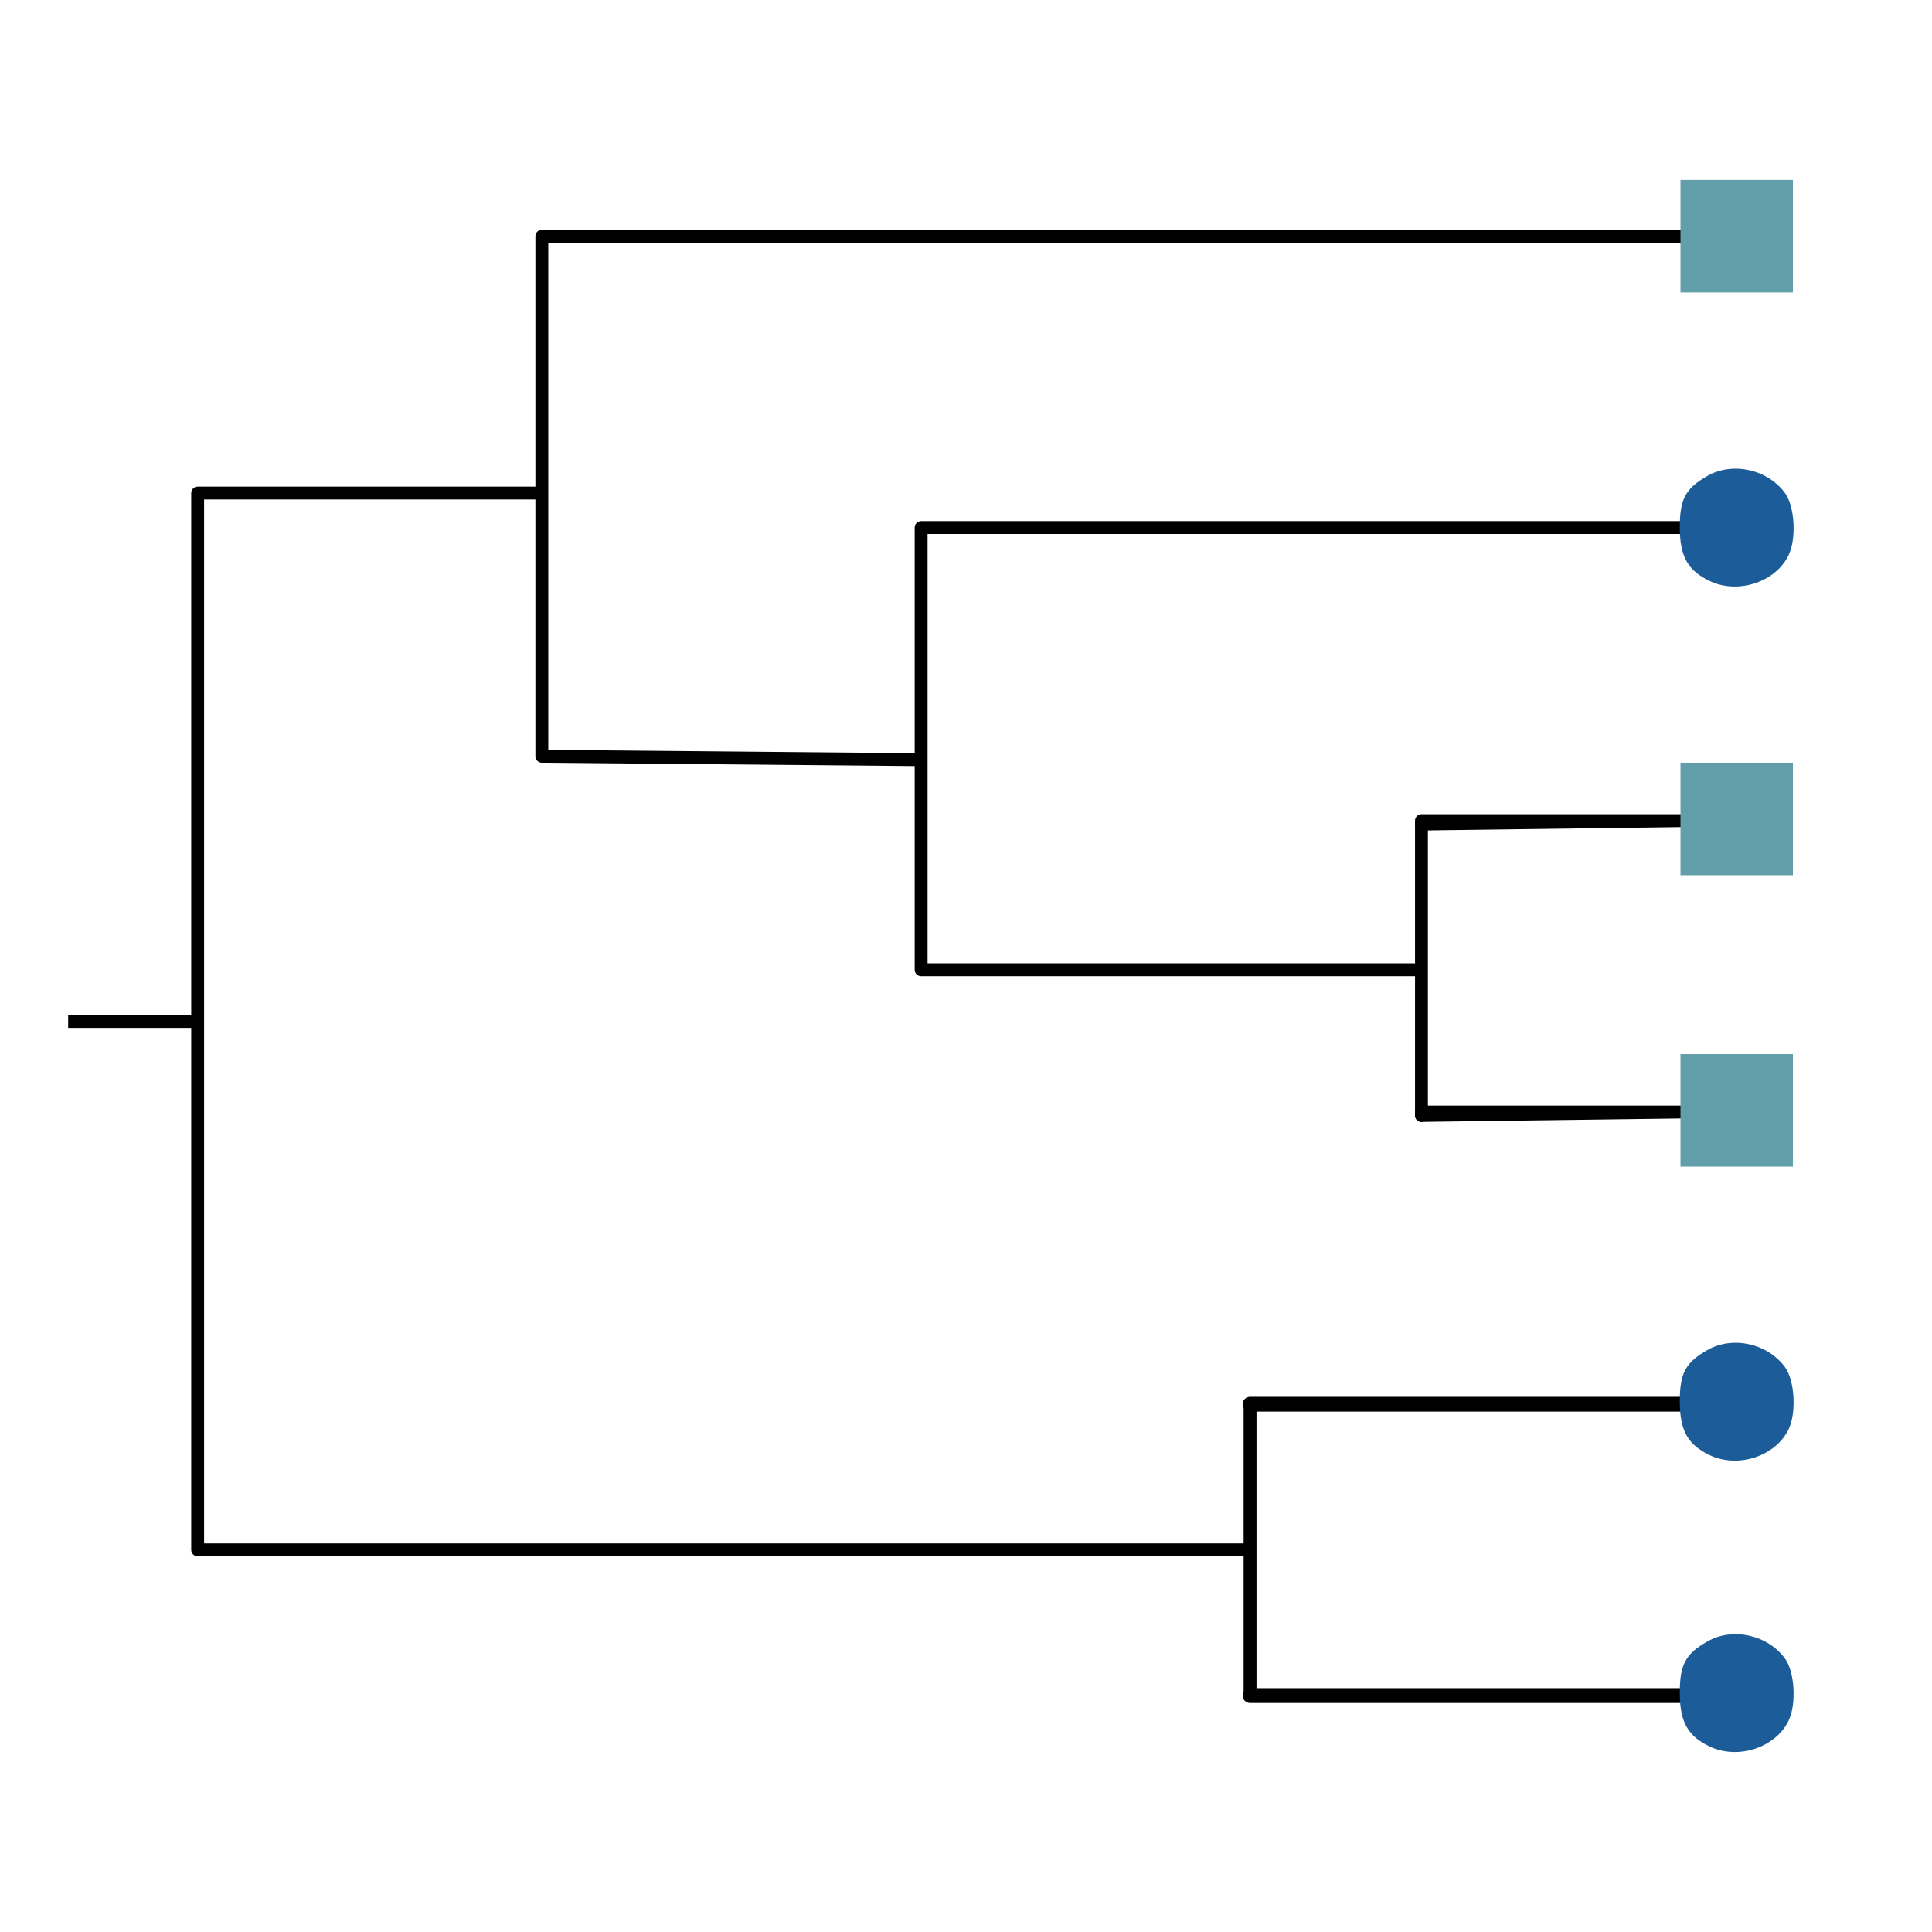 <?xml version="1.0" encoding="UTF-8" standalone="no"?>
<!-- Created with Inkscape (http://www.inkscape.org/) -->

<svg
   width="300mm"
   height="300mm"
   viewBox="0 0 300 300"
   version="1.1"
   id="svg8"
   inkscape:version="1.2 (dc2aedaf03, 2022-05-15)"
   sodipodi:docname="tree-blank-notime.svg"
   xml:space="preserve"
   xmlns:inkscape="http://www.inkscape.org/namespaces/inkscape"
   xmlns:sodipodi="http://sodipodi.sourceforge.net/DTD/sodipodi-0.dtd"
   xmlns="http://www.w3.org/2000/svg"
   xmlns:svg="http://www.w3.org/2000/svg"
   xmlns:rdf="http://www.w3.org/1999/02/22-rdf-syntax-ns#"
   xmlns:cc="http://creativecommons.org/ns#"
   xmlns:dc="http://purl.org/dc/elements/1.1/"><defs
     id="defs2"><marker
       inkscape:stockid="Arrow1Mstart"
       orient="auto"
       refY="0"
       refX="0"
       id="Arrow1Mstart"
       style="overflow:visible"
       inkscape:isstock="true"><path
         id="path1218"
         d="M 0,0 5,-5 -12.5,0 5,5 Z"
         style="fill:#000000;fill-opacity:1;fill-rule:evenodd;stroke:#000000;stroke-width:1pt;stroke-opacity:1"
         transform="matrix(0.4,0,0,0.4,4,0)" /></marker><marker
       inkscape:stockid="Arrow1Lstart"
       orient="auto"
       refY="0.0"
       refX="0.0"
       id="marker1765"
       style="overflow:visible"
       inkscape:isstock="true"><path
         id="path1763"
         d="M 0.0,0.0 L 5.0,-5.0 L -12.5,0.0 L 5.0,5.0 L 0.0,0.0 z "
         style="fill-rule:evenodd;stroke:#000000;stroke-width:1pt;stroke-opacity:1;fill:#000000;fill-opacity:1"
         transform="scale(0.8) translate(12.5,0)" /></marker><marker
       inkscape:stockid="StopS"
       orient="auto"
       refY="0.0"
       refX="0.0"
       id="StopS"
       style="overflow:visible"
       inkscape:isstock="true"><path
         id="path1042"
         d="M 0.0,5.65 L 0.0,-5.65"
         style="fill:none;fill-opacity:0.75;fill-rule:evenodd;stroke:#000000;stroke-width:1pt;stroke-opacity:1"
         transform="scale(0.2)" /></marker><marker
       inkscape:stockid="StopM"
       orient="auto"
       refY="0.0"
       refX="0.0"
       id="StopM"
       style="overflow:visible"
       inkscape:isstock="true"><path
         id="path1039"
         d="M 0.0,5.65 L 0.0,-5.65"
         style="fill:none;fill-opacity:0.75;fill-rule:evenodd;stroke:#000000;stroke-width:1pt;stroke-opacity:1"
         transform="scale(0.4)" /></marker><marker
       inkscape:stockid="Tail"
       orient="auto"
       refY="0.0"
       refX="0.0"
       id="Tail"
       style="overflow:visible"
       inkscape:isstock="true"><g
         id="g915"
         transform="scale(-1.2)"
         style="stroke:#000000;stroke-opacity:1;fill:#000000;fill-opacity:1"><path
           id="path903"
           d="M -3.805,-3.959 L 0.544,0"
           style="fill:#000000;fill-rule:evenodd;stroke:#000000;stroke-width:0.8;stroke-linecap:round;stroke-opacity:1;fill-opacity:1" /><path
           id="path905"
           d="M -1.287,-3.959 L 3.062,0"
           style="fill:#000000;fill-rule:evenodd;stroke:#000000;stroke-width:0.8;stroke-linecap:round;stroke-opacity:1;fill-opacity:1" /><path
           id="path907"
           d="M 1.305,-3.959 L 5.654,0"
           style="fill:#000000;fill-rule:evenodd;stroke:#000000;stroke-width:0.8;stroke-linecap:round;stroke-opacity:1;fill-opacity:1" /><path
           id="path909"
           d="M -3.805,4.178 L 0.544,0.22"
           style="fill:#000000;fill-rule:evenodd;stroke:#000000;stroke-width:0.8;stroke-linecap:round;stroke-opacity:1;fill-opacity:1" /><path
           id="path911"
           d="M -1.287,4.178 L 3.062,0.22"
           style="fill:#000000;fill-rule:evenodd;stroke:#000000;stroke-width:0.8;stroke-linecap:round;stroke-opacity:1;fill-opacity:1" /><path
           id="path913"
           d="M 1.305,4.178 L 5.654,0.22"
           style="fill:#000000;fill-rule:evenodd;stroke:#000000;stroke-width:0.8;stroke-linecap:round;stroke-opacity:1;fill-opacity:1" /></g></marker><marker
       inkscape:stockid="Arrow1Lstart"
       orient="auto"
       refY="0.0"
       refX="0.0"
       id="Arrow1Lstart"
       style="overflow:visible"
       inkscape:isstock="true"><path
         id="path867"
         d="M 0.0,0.0 L 5.0,-5.0 L -12.5,0.0 L 5.0,5.0 L 0.0,0.0 z "
         style="fill-rule:evenodd;stroke:#000000;stroke-width:1pt;stroke-opacity:1;fill:#000000;fill-opacity:1"
         transform="scale(0.8) translate(12.5,0)" /></marker><marker
       inkscape:stockid="StopL"
       orient="auto"
       refY="0.0"
       refX="0.0"
       id="StopL"
       style="overflow:visible"
       inkscape:isstock="true"><path
         id="path1036"
         d="M 0.0,5.65 L 0.0,-5.65"
         style="fill:none;fill-opacity:0.75;fill-rule:evenodd;stroke:#000000;stroke-width:1pt;stroke-opacity:1"
         transform="scale(0.8)" /></marker><clipPath
       clipPathUnits="userSpaceOnUse"
       id="clipPath4344"><rect
         style="fill:#00ff00;fill-opacity:0.415;stroke:none;stroke-width:0.265;stroke-dasharray:none"
         id="rect4346"
         width="448.295"
         height="200.263"
         x="30.506"
         y="54.441" /></clipPath></defs><sodipodi:namedview
     id="base"
     pagecolor="#ffffff"
     bordercolor="#666666"
     borderopacity="1.0"
     inkscape:pageopacity="0.0"
     inkscape:pageshadow="2"
     inkscape:zoom="1"
     inkscape:cx="665.5"
     inkscape:cy="865.5"
     inkscape:document-units="mm"
     inkscape:current-layer="layer2"
     showgrid="false"
     units="mm"
     inkscape:pagecheckerboard="false"
     inkscape:window-width="1916"
     inkscape:window-height="1139"
     inkscape:window-x="0"
     inkscape:window-y="0"
     inkscape:window-maximized="1"
     inkscape:showpageshadow="0"
     inkscape:deskcolor="#d1d1d1"
     inkscape:snap-object-midpoints="true"
     inkscape:snap-center="false"
     inkscape:snap-grids="true"
     inkscape:snap-bbox="false"
     inkscape:snap-bbox-edge-midpoints="true"
     inkscape:bbox-paths="true"
     inkscape:bbox-nodes="true"
     inkscape:snap-bbox-midpoints="true"
     inkscape:snap-global="true"
     inkscape:object-nodes="true"
     inkscape:snap-others="true"
     inkscape:object-paths="true" /><g
     inkscape:label="Branches"
     inkscape:groupmode="layer"
     id="layer1"
     transform="translate(0,3)"><flowRoot
   xml:space="preserve"
   id="flowRoot18"
   style="font-style:normal;font-variant:normal;font-weight:500;font-stretch:normal;font-size:40px;line-height:1.25;font-family:'CMU Sans Serif';-inkscape-font-specification:'CMU Sans Serif, Medium';font-variant-ligatures:normal;font-variant-caps:normal;font-variant-numeric:normal;font-feature-settings:normal;text-align:start;letter-spacing:0px;word-spacing:0px;writing-mode:lr-tb;text-anchor:start;fill:#000000;fill-opacity:1;stroke:none"><flowRegion
     id="flowRegion20"
     style="font-style:normal;font-variant:normal;font-weight:500;font-stretch:normal;font-size:40px;font-family:'CMU Sans Serif';-inkscape-font-specification:'CMU Sans Serif, Medium';font-variant-ligatures:normal;font-variant-caps:normal;font-variant-numeric:normal;font-feature-settings:normal;text-align:start;writing-mode:lr-tb;text-anchor:start"><rect
       id="rect22"
       width="1310"
       height="318"
       x="354"
       y="142"
       style="font-style:normal;font-variant:normal;font-weight:500;font-stretch:normal;font-size:40px;font-family:'CMU Sans Serif';-inkscape-font-specification:'CMU Sans Serif, Medium';font-variant-ligatures:normal;font-variant-caps:normal;font-variant-numeric:normal;font-feature-settings:normal;text-align:start;writing-mode:lr-tb;text-anchor:start" /></flowRegion><flowPara
     id="flowPara24" /></flowRoot>

<flowRoot
   xml:space="preserve"
   id="flowRoot4050"
   style="font-style:normal;font-variant:normal;font-weight:500;font-stretch:normal;font-size:48px;line-height:1.25;font-family:'CMU Sans Serif';-inkscape-font-specification:'CMU Sans Serif, Medium';font-variant-ligatures:normal;font-variant-caps:normal;font-variant-numeric:normal;font-feature-settings:normal;text-align:start;letter-spacing:0px;word-spacing:0px;writing-mode:lr-tb;text-anchor:start;fill:#000000;fill-opacity:1;stroke:none"><flowRegion
     id="flowRegion4052"><rect
       id="rect4054"
       width="528"
       height="114"
       x="716"
       y="168" /></flowRegion><flowPara
     id="flowPara4056" /></flowRoot><path
   style="fill:none;stroke:#000000;stroke-width:2;stroke-linecap:butt;stroke-linejoin:round;stroke-miterlimit:4;stroke-dasharray:none;stroke-opacity:1"
   d="m 260.943,169.678 h -40.217 v 0.529 z"
   id="path5059"
   inkscape:connector-curvature="0" /><path
   style="fill:none;stroke:#000000;stroke-width:2.301;stroke-linecap:butt;stroke-linejoin:round;stroke-miterlimit:4;stroke-dasharray:none;stroke-opacity:1"
   d="m 265.547,215.045 h -71.438 z"
   id="path5061"
   inkscape:connector-curvature="0" /><path
   style="fill:none;stroke:#000000;stroke-width:2;stroke-linecap:butt;stroke-linejoin:round;stroke-miterlimit:4;stroke-dasharray:none;stroke-opacity:1"
   d="m 260.943,124.433 h -40.217 v 0.529 z"
   id="path5059-5"
   inkscape:connector-curvature="0" /><path
   style="fill:none;stroke:#000000;stroke-width:2.301;stroke-linecap:butt;stroke-linejoin:round;stroke-miterlimit:4;stroke-dasharray:none;stroke-opacity:1"
   d="m 265.547,260.29 h -71.438 z"
   id="path5061-1"
   inkscape:connector-curvature="0" /><path
   style="fill:none;stroke:#000000;stroke-width:2;stroke-linecap:butt;stroke-linejoin:round;stroke-miterlimit:4;stroke-dasharray:none;stroke-opacity:1"
   d="M 220.726,147.584 H 143.033 V 78.923 h 126.641"
   id="path5142-1"
   inkscape:connector-curvature="0"
   sodipodi:nodetypes="cccc" /><path
   style="fill:none;stroke:#000000;stroke-width:2;stroke-linecap:butt;stroke-linejoin:round;stroke-miterlimit:4;stroke-dasharray:none;stroke-opacity:1"
   d="M 142.875,114.967 84.137,114.437 V 33.679 H 269.674"
   id="path5180"
   inkscape:connector-curvature="0"
   sodipodi:nodetypes="cccc" /><path
   transform="translate(0,-3)"
   style="fill:none;stroke:#000000;stroke-width:2;stroke-linecap:butt;stroke-linejoin:round;stroke-miterlimit:4;stroke-dasharray:none;stroke-opacity:1"
   d="m 220.726,127.962 v 45.245 z"
   id="path5100"
   inkscape:connector-curvature="0" /><path
   style="fill:none;stroke:#000000;stroke-width:2;stroke-linecap:butt;stroke-linejoin:round;stroke-opacity:1;stroke-miterlimit:4;stroke-dasharray:none"
   d="m 194.109,218.045 v 45.245"
   id="path5102"
   inkscape:connector-curvature="0"
   transform="translate(0,-3)" /><path
   transform="translate(0,-3)"
   style="fill:none;stroke:#000000;stroke-width:2;stroke-linecap:butt;stroke-linejoin:round;stroke-miterlimit:4;stroke-dasharray:none;stroke-opacity:1"
   d="M 84.387,76.559 H 30.692 V 240.667 H 194.109"
   id="path5221"
   inkscape:connector-curvature="0"
   sodipodi:nodetypes="cccc" /><path
   transform="translate(0,-3)"
   style="fill:none;stroke:#000000;stroke-width:2;stroke-linecap:butt;stroke-linejoin:round;stroke-opacity:1;stroke-miterlimit:4;stroke-dasharray:none"
   d="M 30.692,158.613 H 10.583"
   id="path5238"
   inkscape:connector-curvature="0" /><path
   style="fill:#1c5d99;fill-opacity:0;stroke:#1c5d99;stroke-width:3.78;stroke-linecap:butt;stroke-linejoin:miter;stroke-miterlimit:4;stroke-dasharray:none;stroke-dashoffset:0;stroke-opacity:0;paint-order:normal"
   d="m 1008.54,1026.54 c -4.919,-1.508 -11.757,-5.801 -15.231,-9.56 -3.224,-3.489 -6.283,-10.606 -6.283,-14.617 v -3.003 H 860.216 c -69.745,0 -127.654,-0.324 -128.686,-0.72 -1.663,-0.638 -1.876,-5.566 -1.876,-43.291 V 912.78 H 683.992 638.329 v -3.558 -3.558 h 45.648 45.648 l 0.311,-42.401 0.311,-42.401 127.775,-0.302 127.775,-0.302 0.546,-2.663 c 0.3,-1.465 0.845,-4.531 1.211,-6.814 1.018,-6.356 4.681,-11.357 11.759,-16.057 8.806,-5.847 18.883,-7.608 28.107,-4.912 7.966,2.328 15.437,7.159 19.419,12.556 5.927,8.033 6.968,26.92 2.014,36.533 -11.792,22.883 -49.147,23.471 -59.579,0.939 -1.208,-2.609 -2.208,-6.212 -2.223,-8.006 l -0.026,-3.262 H 861.89 736.754 l 0.305,80.948 0.305,80.948 123.868,0.302 c 98.311,0.24 124.063,-0.005 124.813,-1.186 0.52,-0.818 0.965,-3.089 0.989,-5.046 0.22,-17.701 26.644,-30.46 45.683,-22.058 7.013,3.095 14.253,9.773 16.842,15.534 2.765,6.152 2.739,25.334 -0.041,30.965 -5.171,10.47 -16.389,17.526 -29.102,18.303 -4.34,0.265 -9.684,-0.067 -11.876,-0.74 z"
   id="path6051"
   inkscape:connector-curvature="0"
   transform="matrix(0.265,0,0,0.265,0,-3)" /><path
   style="fill:#1c5d99;fill-opacity:0;stroke:#1c5d99;stroke-width:4.483;stroke-linecap:butt;stroke-linejoin:miter;stroke-miterlimit:4;stroke-dasharray:none;stroke-dashoffset:0;stroke-opacity:0;paint-order:normal"
   d="m 1008.54,1026.54 c -4.919,-1.508 -11.757,-5.801 -15.231,-9.56 -3.224,-3.489 -6.283,-10.606 -6.283,-14.617 v -3.003 H 860.216 c -69.745,0 -127.654,-0.324 -128.686,-0.72 -1.663,-0.638 -1.876,-5.566 -1.876,-43.291 V 912.78 H 683.992 638.329 v -3.558 -3.558 h 45.648 45.648 l 0.311,-42.401 0.311,-42.401 127.775,-0.302 127.775,-0.302 0.546,-2.663 c 0.3,-1.465 0.845,-4.531 1.211,-6.814 1.018,-6.356 4.681,-11.357 11.759,-16.057 8.806,-5.847 18.883,-7.608 28.107,-4.912 7.966,2.328 15.437,7.159 19.419,12.556 5.927,8.033 6.968,26.92 2.014,36.533 -11.792,22.883 -49.147,23.471 -59.579,0.939 -1.208,-2.609 -2.208,-6.212 -2.223,-8.006 l -0.026,-3.262 H 861.89 736.754 l 0.305,80.948 0.305,80.948 123.868,0.302 c 98.311,0.24 124.063,-0.005 124.813,-1.186 0.52,-0.818 0.965,-3.089 0.989,-5.046 0.22,-17.701 26.644,-30.46 45.683,-22.058 7.013,3.095 14.253,9.773 16.842,15.534 2.765,6.152 2.739,25.334 -0.041,30.965 -5.171,10.47 -16.389,17.526 -29.102,18.303 -4.34,0.265 -9.684,-0.067 -11.876,-0.74 z"
   id="path6071"
   inkscape:connector-curvature="0"
   transform="matrix(0.265,0,0,0.265,0,-3)" /><path
   style="fill:#1c5d99;fill-opacity:0;stroke:#1c5d99;stroke-width:3.78;stroke-linecap:butt;stroke-linejoin:miter;stroke-miterlimit:4;stroke-dasharray:none;stroke-dashoffset:0;stroke-opacity:0;paint-order:normal"
   d="m 1006.587,1025.767 c -11.555,-4.137 -17.842,-11.261 -19.258,-21.825 l -0.613,-4.571 -128.234,-0.302 -128.234,-0.302 -0.311,-42.401 -0.311,-42.401 H 683.977 638.329 v -4.151 -4.151 h 45.648 45.648 l 0.311,-42.401 0.311,-42.401 127.67,-0.302 127.67,-0.302 1.304,-7.407 c 1.475,-8.38 3.528,-11.677 10.701,-17.182 12.703,-9.749 29.558,-9.488 43.537,0.674 13.32,9.683 15.077,37.032 3.169,49.318 -13.574,14.003 -37.656,14.533 -50.39,1.108 -3.724,-3.926 -6.883,-10.9 -6.883,-15.195 v -3.003 H 862.491 737.957 v 81.244 81.244 H 861.826 985.695 l 0.822,-5.634 c 2.24,-15.364 14.707,-25.35 31.94,-25.584 9.785,-0.133 18.87,3.422 25.38,9.932 5.302,5.302 7.317,10.453 8.091,20.676 1.237,16.354 -5.199,28.256 -18.449,34.117 -7.627,3.374 -19.359,3.898 -26.891,1.202 z"
   id="path6163"
   inkscape:connector-curvature="0"
   transform="matrix(0.265,0,0,0.265,0,-3)" /><path
   style="fill:#1c5d99;fill-opacity:0;stroke:#1c5d99;stroke-width:4.483;stroke-linecap:butt;stroke-linejoin:miter;stroke-miterlimit:4;stroke-dasharray:none;stroke-dashoffset:0;stroke-opacity:0;paint-order:normal"
   d="m 1008.54,1026.54 c -4.919,-1.508 -11.757,-5.801 -15.231,-9.56 -3.224,-3.489 -6.283,-10.606 -6.283,-14.617 v -3.003 H 860.216 c -69.745,0 -127.654,-0.324 -128.686,-0.72 -1.663,-0.638 -1.876,-5.566 -1.876,-43.291 V 912.78 H 683.992 638.329 v -3.558 -3.558 h 45.648 45.648 l 0.311,-42.401 0.311,-42.401 127.775,-0.302 127.775,-0.302 0.546,-2.663 c 0.3,-1.465 0.845,-4.531 1.211,-6.814 1.018,-6.356 4.681,-11.357 11.759,-16.057 8.806,-5.847 18.883,-7.608 28.107,-4.912 7.966,2.328 15.437,7.159 19.419,12.556 5.927,8.033 6.968,26.92 2.014,36.533 -11.792,22.883 -49.147,23.471 -59.579,0.939 -1.208,-2.609 -2.208,-6.212 -2.223,-8.006 l -0.026,-3.262 H 861.89 736.754 l 0.305,80.948 0.305,80.948 123.868,0.302 c 98.311,0.24 124.063,-0.005 124.813,-1.186 0.52,-0.818 0.965,-3.089 0.989,-5.046 0.22,-17.701 26.644,-30.46 45.683,-22.058 7.013,3.095 14.253,9.773 16.842,15.534 2.765,6.152 2.739,25.334 -0.041,30.965 -5.171,10.47 -16.389,17.526 -29.102,18.303 -4.34,0.265 -9.684,-0.067 -11.876,-0.74 z"
   id="path6167"
   inkscape:connector-curvature="0"
   transform="matrix(0.265,0,0,0.265,0,-3)" /></g><g
     inkscape:groupmode="layer"
     id="layer2"
     inkscape:label="Leaf Nodes"
     style="opacity:1"><rect
   transform="translate(0,3)"
   id="rect4170"
   width="17.462"
   height="17.462"
   x="260.943"
   y="24.947"
   style="fill:#639fab;fill-opacity:1;stroke-width:0.265" /><path
   transform="translate(0,3)"
   style="fill:#1c5d99;fill-opacity:1;stroke:none;stroke-width:0.529;stroke-opacity:1"
   d="m 265.547,222.982 c -3.46,-1.619 -4.71,-3.841 -4.71,-8.375 0,-4.388 0.877,-6.02 4.283,-7.968 3.909,-2.235 9.303,-1.057 12.037,2.63 1.52,2.049 1.824,7.037 0.589,9.641 -1.986,4.185 -7.805,6.128 -12.199,4.072 z"
   id="path4176"
   inkscape:connector-curvature="0" /><rect
   transform="translate(0,3)"
   id="rect4170-8"
   width="17.462"
   height="17.462"
   x="260.943"
   y="115.437"
   style="fill:#639fab;fill-opacity:1;stroke-width:0.265" /><rect
   transform="translate(0,3)"
   id="rect4170-0"
   width="17.462"
   height="17.462"
   x="260.943"
   y="160.682"
   style="fill:#639fab;fill-opacity:1;stroke-width:0.265" /><path
   transform="translate(0,3)"
   style="fill:#1c5d99;fill-opacity:1;stroke:none;stroke-width:0.529;stroke-opacity:1"
   d="m 265.547,87.248 c -3.46,-1.619 -4.71,-3.841 -4.71,-8.375 0,-4.388 0.877,-6.02 4.283,-7.968 3.909,-2.235 9.303,-1.057 12.037,2.63 1.52,2.049 1.824,7.037 0.589,9.641 -1.986,4.185 -7.805,6.128 -12.199,4.072 z"
   id="path4176-1"
   inkscape:connector-curvature="0" /><path
   transform="translate(0,3)"
   style="fill:#1c5d99;fill-opacity:1;stroke:none;stroke-width:0.529;stroke-opacity:1"
   d="m 265.547,268.227 c -3.46,-1.619 -4.71,-3.841 -4.71,-8.375 0,-4.388 0.877,-6.02 4.283,-7.968 3.909,-2.235 9.303,-1.057 12.037,2.63 1.52,2.049 1.824,7.037 0.589,9.641 -1.986,4.185 -7.805,6.128 -12.199,4.072 z"
   id="path4176-0"
   inkscape:connector-curvature="0" />



</g><path
     style="fill:#1c5d99;fill-opacity:0;stroke:#1c5d99;stroke-width:5.316;stroke-linecap:butt;stroke-linejoin:miter;stroke-miterlimit:4;stroke-dasharray:none;stroke-dashoffset:0;stroke-opacity:0;paint-order:normal"
     d="m 1007.621,342.187 c -6.186,-1.793 -14.937,-8.485 -17.405,-13.31 -1.272,-2.486 -2.579,-6.889 -2.905,-9.785 l -0.593,-5.265 H 812.523 638.329 v -4.147 -4.147 l 174.052,-0.3 174.052,-0.3 0.312,-2.965 c 1.145,-10.9 9.069,-20.457 20.069,-24.205 16.664,-5.678 36.48,1.95 42.499,16.358 3.031,7.255 3.586,19.271 1.26,27.273 -4.701,16.171 -24.997,25.997 -42.951,20.794 z"
     id="path6019"
     inkscape:connector-curvature="0"
     transform="scale(0.265)" /><path
     style="fill:#1c5d99;fill-opacity:0;stroke:#1c5d99;stroke-width:5.316;stroke-linecap:butt;stroke-linejoin:miter;stroke-miterlimit:4;stroke-dasharray:none;stroke-dashoffset:0;stroke-opacity:0;paint-order:normal"
     d="m 1007.621,342.187 c -6.186,-1.793 -14.937,-8.485 -17.405,-13.31 -1.272,-2.486 -2.579,-6.889 -2.905,-9.785 l -0.593,-5.265 H 812.523 638.329 v -4.147 -4.147 l 174.052,-0.3 174.052,-0.3 0.312,-2.965 c 1.145,-10.9 9.069,-20.457 20.069,-24.205 16.664,-5.678 36.48,1.95 42.499,16.358 3.031,7.255 3.586,19.271 1.26,27.273 -4.701,16.171 -24.997,25.997 -42.951,20.794 z"
     id="path6021"
     inkscape:connector-curvature="0"
     transform="scale(0.265)" /><path
     style="fill:#1c5d99;fill-opacity:0;stroke:#1c5d99;stroke-width:5.316;stroke-linecap:butt;stroke-linejoin:miter;stroke-miterlimit:4;stroke-dasharray:none;stroke-dashoffset:0;stroke-opacity:0;paint-order:normal"
     d="m 1007.621,342.187 c -6.186,-1.793 -14.937,-8.485 -17.405,-13.31 -1.272,-2.486 -2.579,-6.889 -2.905,-9.785 l -0.593,-5.265 H 812.523 638.329 v -4.147 -4.147 l 174.052,-0.3 174.052,-0.3 0.312,-2.965 c 1.145,-10.9 9.069,-20.457 20.069,-24.205 16.664,-5.678 36.48,1.95 42.499,16.358 3.031,7.255 3.586,19.271 1.26,27.273 -4.701,16.171 -24.997,25.997 -42.951,20.794 z"
     id="path6023"
     inkscape:connector-curvature="0"
     transform="scale(0.265)" /><path
     style="fill:#1c5d99;fill-opacity:0;stroke:#1c5d99;stroke-width:5.316;stroke-linecap:butt;stroke-linejoin:miter;stroke-miterlimit:4;stroke-dasharray:none;stroke-dashoffset:0;stroke-opacity:0;paint-order:normal"
     d="m 1007.621,342.187 c -6.186,-1.793 -14.937,-8.485 -17.405,-13.31 -1.272,-2.486 -2.579,-6.889 -2.905,-9.785 l -0.593,-5.265 H 812.523 638.329 v -4.147 -4.147 l 174.052,-0.3 174.052,-0.3 0.312,-2.965 c 1.145,-10.9 9.069,-20.457 20.069,-24.205 16.664,-5.678 36.48,1.95 42.499,16.358 3.031,7.255 3.586,19.271 1.26,27.273 -4.701,16.171 -24.997,25.997 -42.951,20.794 z"
     id="path6025"
     inkscape:connector-curvature="0"
     transform="scale(0.265)" /><path
     style="fill:#1c5d99;fill-opacity:0;stroke:#1c5d99;stroke-width:5.316;stroke-linecap:butt;stroke-linejoin:miter;stroke-miterlimit:4;stroke-dasharray:none;stroke-dashoffset:0;stroke-opacity:0;paint-order:normal"
     d="m 1007.621,342.187 c -6.186,-1.793 -14.937,-8.485 -17.405,-13.31 -1.272,-2.486 -2.579,-6.889 -2.905,-9.785 l -0.593,-5.265 H 812.523 638.329 v -4.147 -4.147 l 174.052,-0.3 174.052,-0.3 0.312,-2.965 c 1.145,-10.9 9.069,-20.457 20.069,-24.205 16.664,-5.678 36.48,1.95 42.499,16.358 3.031,7.255 3.586,19.271 1.26,27.273 -4.701,16.171 -24.997,25.997 -42.951,20.794 z"
     id="path6027"
     inkscape:connector-curvature="0"
     transform="scale(0.265)" /><path
     style="fill:#1c5d99;fill-opacity:0;stroke:#1c5d99;stroke-width:5.316;stroke-linecap:butt;stroke-linejoin:miter;stroke-miterlimit:4;stroke-dasharray:none;stroke-dashoffset:0;stroke-opacity:0;paint-order:normal"
     d="m 1007.621,342.187 c -6.186,-1.793 -14.937,-8.485 -17.405,-13.31 -1.272,-2.486 -2.579,-6.889 -2.905,-9.785 l -0.593,-5.265 H 812.523 638.329 v -4.147 -4.147 l 174.052,-0.3 174.052,-0.3 0.312,-2.965 c 1.145,-10.9 9.069,-20.457 20.069,-24.205 16.664,-5.678 36.48,1.95 42.499,16.358 3.031,7.255 3.586,19.271 1.26,27.273 -4.701,16.171 -24.997,25.997 -42.951,20.794 z"
     id="path6029"
     inkscape:connector-curvature="0"
     transform="scale(0.265)" /><path
     style="fill:#1c5d99;fill-opacity:0;stroke:#1c5d99;stroke-width:5.316;stroke-linecap:butt;stroke-linejoin:miter;stroke-miterlimit:4;stroke-dasharray:none;stroke-dashoffset:0;stroke-opacity:0;paint-order:normal"
     d="m 1007.621,342.187 c -6.186,-1.793 -14.937,-8.485 -17.405,-13.31 -1.272,-2.486 -2.579,-6.889 -2.905,-9.785 l -0.593,-5.265 H 812.523 638.329 v -4.147 -4.147 l 174.052,-0.3 174.052,-0.3 0.312,-2.965 c 1.145,-10.9 9.069,-20.457 20.069,-24.205 16.664,-5.678 36.48,1.95 42.499,16.358 3.031,7.255 3.586,19.271 1.26,27.273 -4.701,16.171 -24.997,25.997 -42.951,20.794 z"
     id="path6031"
     inkscape:connector-curvature="0"
     transform="scale(0.265)" /><path
     style="fill:#1c5d99;fill-opacity:0;stroke:#1c5d99;stroke-width:5.316;stroke-linecap:butt;stroke-linejoin:miter;stroke-miterlimit:4;stroke-dasharray:none;stroke-dashoffset:0;stroke-opacity:0;paint-order:normal"
     d="m 1007.621,342.187 c -6.186,-1.793 -14.937,-8.485 -17.405,-13.31 -1.272,-2.486 -2.579,-6.889 -2.905,-9.785 l -0.593,-5.265 H 812.523 638.329 v -4.147 -4.147 l 174.052,-0.3 174.052,-0.3 0.312,-2.965 c 1.145,-10.9 9.069,-20.457 20.069,-24.205 16.664,-5.678 36.48,1.95 42.499,16.358 3.031,7.255 3.586,19.271 1.26,27.273 -4.701,16.171 -24.997,25.997 -42.951,20.794 z"
     id="path6033"
     inkscape:connector-curvature="0"
     transform="scale(0.265)" /><path
     style="fill:#1c5d99;fill-opacity:0;stroke:#1c5d99;stroke-width:3.78;stroke-linecap:butt;stroke-linejoin:miter;stroke-miterlimit:4;stroke-dasharray:none;stroke-dashoffset:0;stroke-opacity:0;paint-order:normal"
     d="m 1007.621,342.187 c -6.186,-1.793 -14.937,-8.485 -17.405,-13.31 -1.272,-2.486 -2.579,-6.889 -2.905,-9.785 l -0.593,-5.265 H 812.523 638.329 v -4.147 -4.147 l 174.052,-0.3 174.052,-0.3 0.312,-2.965 c 1.145,-10.9 9.069,-20.457 20.069,-24.205 16.664,-5.678 36.48,1.95 42.499,16.358 3.031,7.255 3.586,19.271 1.26,27.273 -4.701,16.171 -24.997,25.997 -42.951,20.794 z"
     id="path6035"
     inkscape:connector-curvature="0"
     transform="scale(0.265)" /><path
     style="fill:#1c5d99;fill-opacity:0;stroke:#1c5d99;stroke-width:4.483;stroke-linecap:butt;stroke-linejoin:miter;stroke-miterlimit:4;stroke-dasharray:none;stroke-dashoffset:0;stroke-opacity:0;paint-order:normal"
     d="M 634.771,999.361 V 916.338 H 398.939 c -227.937,0 -284.171,-0.492 -287.446,-2.515 -1.256,-0.776 -1.617,-29.849 -1.916,-154.592 L 109.209,605.594 H 73.107 37.005 v -6.523 -6.523 h 36.092 36.092 l 0.379,-153.494 c 0.209,-84.422 0.646,-153.749 0.972,-154.061 0.326,-0.312 45.536,-0.96 100.467,-1.44 l 99.874,-0.873 0.347,-73.423 c 0.278,-58.924 0.653,-73.613 1.899,-74.382 3.146,-1.943 44.182,-2.512 181.288,-2.512 H 634.771 V 93.223 c 0,-38.349 0.048,-39.139 2.372,-39.139 2.329,0 2.372,0.791 2.372,43.884 V 141.851 H 812.677 985.84 V 123.467 105.084 h 33.209 33.209 v 33.802 33.802 h -33.209 -33.209 V 157.862 143.037 H 812.677 639.515 v 81.244 81.244 h 172.997 172.997 l 0.695,-5.866 c 0.957,-8.081 3.5,-12.442 10.053,-17.241 14.789,-10.83 33.555,-10.259 46.54,1.415 7.61,6.842 10.052,13.274 10.038,26.436 -0.012,11.823 -2.764,18.858 -9.789,25.026 -7.434,6.527 -13.825,8.752 -25.183,8.765 -8.97,0.011 -10.782,-0.376 -16.433,-3.507 -9.913,-5.491 -15.59,-14.085 -15.59,-23.602 V 313.827 H 812.677 639.515 v 124.535 124.535 h 94.291 94.291 l 0.018,-41.215 c 0.009,-22.731 0.503,-41.981 1.099,-42.924 1.876,-2.964 15.053,-3.505 86.946,-3.568 l 69.68,-0.061 v -14.233 -14.233 h 33.209 33.209 v 33.802 33.802 h -33.209 -33.209 V 501.166 488.063 l -61.378,0.687 c -33.758,0.378 -66.315,0.987 -72.349,1.353 l -10.971,0.667 v 77.575 77.575 h 72.349 72.349 v -13.64 -13.64 h 33.209 33.209 v 33.209 33.209 h -33.209 -33.209 V 671.884 658.709 l -40.622,0.842 c -72.689,1.507 -113.252,1.385 -114.986,-0.347 -1.193,-1.191 -1.62,-10.811 -1.883,-42.401 l -0.341,-40.861 h -94.246 -94.246 v 168.404 168.404 l 45.366,0.325 45.366,0.325 -45.366,0.282 -45.366,0.282 v 84.209 c 0,83.418 -0.022,84.209 -2.372,84.209 -2.349,0 -2.372,-0.791 -2.372,-83.023 z m 0,-259.66 V 576.11 l -47.994,-0.38 c -44.185,-0.35 -48.162,-0.548 -50.11,-2.497 -1.964,-1.965 -2.144,-6.369 -2.492,-61.24 l -0.375,-59.123 -46.474,-0.695 c -177.712,-2.659 -171.461,-2.489 -173.678,-4.706 -1.923,-1.922 -2.1,-7.512 -2.428,-76.752 l -0.354,-74.679 h -94.233 -94.233 v 303.627 303.627 h 256.186 256.186 z m 0,-300.153 v -123.349 h -43.884 -43.884 v 123.349 123.349 h 43.884 43.884 z m -100.604,-66.914 c 0.211,-36.802 0.65,-67.171 0.976,-67.486 0.326,-0.315 22.876,-0.964 50.11,-1.443 l 49.517,-0.871 V 224.122 145.409 H 479.992 325.213 V 291.292 437.176 l 22.238,0.171 c 24.733,0.19 147.811,1.604 171.296,1.968 l 15.035,0.233 z m 451.673,-62.958 v -2.965 H 812.677 639.515 v 2.965 2.965 h 173.162 173.162 z"
     id="path6037"
     inkscape:connector-curvature="0"
     transform="scale(0.265)" /><path
     style="fill:#1c5d99;fill-opacity:0;stroke:#1c5d99;stroke-width:4.483;stroke-linecap:butt;stroke-linejoin:miter;stroke-miterlimit:4;stroke-dasharray:none;stroke-dashoffset:0;stroke-opacity:0;paint-order:normal"
     d="M 634.771,999.361 V 916.338 H 398.939 c -227.937,0 -284.171,-0.492 -287.446,-2.515 -1.256,-0.776 -1.617,-29.849 -1.916,-154.592 L 109.209,605.594 H 73.107 37.005 v -6.523 -6.523 h 36.092 36.092 l 0.379,-153.494 c 0.209,-84.422 0.646,-153.749 0.972,-154.061 0.326,-0.312 45.536,-0.96 100.467,-1.44 l 99.874,-0.873 0.347,-73.423 c 0.278,-58.924 0.653,-73.613 1.899,-74.382 3.146,-1.943 44.182,-2.512 181.288,-2.512 H 634.771 V 93.223 c 0,-38.349 0.048,-39.139 2.372,-39.139 2.329,0 2.372,0.791 2.372,43.884 V 141.851 H 812.677 985.84 V 123.467 105.084 h 33.209 33.209 v 33.802 33.802 h -33.209 -33.209 V 157.862 143.037 H 812.677 639.515 v 81.244 81.244 h 172.997 172.997 l 0.695,-5.866 c 0.957,-8.081 3.5,-12.442 10.053,-17.241 14.789,-10.83 33.555,-10.259 46.54,1.415 7.61,6.842 10.052,13.274 10.038,26.436 -0.012,11.823 -2.764,18.858 -9.789,25.026 -7.434,6.527 -13.825,8.752 -25.183,8.765 -8.97,0.011 -10.782,-0.376 -16.433,-3.507 -9.913,-5.491 -15.59,-14.085 -15.59,-23.602 V 313.827 H 812.677 639.515 v 124.535 124.535 h 94.291 94.291 l 0.018,-41.215 c 0.009,-22.731 0.503,-41.981 1.099,-42.924 1.876,-2.964 15.053,-3.505 86.946,-3.568 l 69.68,-0.061 v -14.233 -14.233 h 33.209 33.209 v 33.802 33.802 h -33.209 -33.209 V 501.166 488.063 l -61.378,0.687 c -33.758,0.378 -66.315,0.987 -72.349,1.353 l -10.971,0.667 v 77.575 77.575 h 72.349 72.349 v -13.64 -13.64 h 33.209 33.209 v 33.209 33.209 h -33.209 -33.209 V 671.884 658.709 l -40.622,0.842 c -72.689,1.507 -113.252,1.385 -114.986,-0.347 -1.193,-1.191 -1.62,-10.811 -1.883,-42.401 l -0.341,-40.861 h -94.246 -94.246 v 168.404 168.404 l 45.366,0.325 45.366,0.325 -45.366,0.282 -45.366,0.282 v 84.209 c 0,83.418 -0.022,84.209 -2.372,84.209 -2.349,0 -2.372,-0.791 -2.372,-83.023 z m 0,-259.66 V 576.11 l -47.994,-0.38 c -44.185,-0.35 -48.162,-0.548 -50.11,-2.497 -1.964,-1.965 -2.144,-6.369 -2.492,-61.24 l -0.375,-59.123 -46.474,-0.695 c -177.712,-2.659 -171.461,-2.489 -173.678,-4.706 -1.923,-1.922 -2.1,-7.512 -2.428,-76.752 l -0.354,-74.679 h -94.233 -94.233 v 303.627 303.627 h 256.186 256.186 z m 0,-300.153 v -123.349 h -43.884 -43.884 v 123.349 123.349 h 43.884 43.884 z m -100.604,-66.914 c 0.211,-36.802 0.65,-67.171 0.976,-67.486 0.326,-0.315 22.876,-0.964 50.11,-1.443 l 49.517,-0.871 V 224.122 145.409 H 479.992 325.213 V 291.292 437.176 l 22.238,0.171 c 24.733,0.19 147.811,1.604 171.296,1.968 l 15.035,0.233 z m 451.673,-62.958 v -2.965 H 812.677 639.515 v 2.965 2.965 h 173.162 173.162 z"
     id="path6039"
     inkscape:connector-curvature="0"
     transform="scale(0.265)" /><path
     style="fill:#1c5d99;fill-opacity:0;stroke:#1c5d99;stroke-width:4.483;stroke-linecap:butt;stroke-linejoin:miter;stroke-miterlimit:4;stroke-dasharray:none;stroke-dashoffset:0;stroke-opacity:0;paint-order:normal"
     d="M 634.771,999.361 V 916.338 H 398.939 c -227.937,0 -284.171,-0.492 -287.446,-2.515 -1.256,-0.776 -1.617,-29.849 -1.916,-154.592 L 109.209,605.594 H 73.107 37.005 v -6.523 -6.523 h 36.092 36.092 l 0.379,-153.494 c 0.209,-84.422 0.646,-153.749 0.972,-154.061 0.326,-0.312 45.536,-0.96 100.467,-1.44 l 99.874,-0.873 0.347,-73.423 c 0.278,-58.924 0.653,-73.613 1.899,-74.382 3.146,-1.943 44.182,-2.512 181.288,-2.512 H 634.771 V 93.223 c 0,-38.349 0.048,-39.139 2.372,-39.139 2.329,0 2.372,0.791 2.372,43.884 V 141.851 H 812.677 985.84 V 123.467 105.084 h 33.209 33.209 v 33.802 33.802 h -33.209 -33.209 V 157.862 143.037 H 812.677 639.515 v 81.244 81.244 h 172.997 172.997 l 0.695,-5.866 c 0.957,-8.081 3.5,-12.442 10.053,-17.241 14.789,-10.83 33.555,-10.259 46.54,1.415 7.61,6.842 10.052,13.274 10.038,26.436 -0.012,11.823 -2.764,18.858 -9.789,25.026 -7.434,6.527 -13.825,8.752 -25.183,8.765 -8.97,0.011 -10.782,-0.376 -16.433,-3.507 -9.913,-5.491 -15.59,-14.085 -15.59,-23.602 V 313.827 H 812.677 639.515 v 124.535 124.535 h 94.291 94.291 l 0.018,-41.215 c 0.009,-22.731 0.503,-41.981 1.099,-42.924 1.876,-2.964 15.053,-3.505 86.946,-3.568 l 69.68,-0.061 v -14.233 -14.233 h 33.209 33.209 v 33.802 33.802 h -33.209 -33.209 V 501.166 488.063 l -61.378,0.687 c -33.758,0.378 -66.315,0.987 -72.349,1.353 l -10.971,0.667 v 77.575 77.575 h 72.349 72.349 v -13.64 -13.64 h 33.209 33.209 v 33.209 33.209 h -33.209 -33.209 V 671.884 658.709 l -40.622,0.842 c -72.689,1.507 -113.252,1.385 -114.986,-0.347 -1.193,-1.191 -1.62,-10.811 -1.883,-42.401 l -0.341,-40.861 h -94.246 -94.246 v 168.404 168.404 l 45.366,0.325 45.366,0.325 -45.366,0.282 -45.366,0.282 v 84.209 c 0,83.418 -0.022,84.209 -2.372,84.209 -2.349,0 -2.372,-0.791 -2.372,-83.023 z m 0,-259.66 V 576.11 l -47.994,-0.38 c -44.185,-0.35 -48.162,-0.548 -50.11,-2.497 -1.964,-1.965 -2.144,-6.369 -2.492,-61.24 l -0.375,-59.123 -46.474,-0.695 c -177.712,-2.659 -171.461,-2.489 -173.678,-4.706 -1.923,-1.922 -2.1,-7.512 -2.428,-76.752 l -0.354,-74.679 h -94.233 -94.233 v 303.627 303.627 h 256.186 256.186 z m 0,-300.153 v -123.349 h -43.884 -43.884 v 123.349 123.349 h 43.884 43.884 z m -100.604,-66.914 c 0.211,-36.802 0.65,-67.171 0.976,-67.486 0.326,-0.315 22.876,-0.964 50.11,-1.443 l 49.517,-0.871 V 224.122 145.409 H 479.992 325.213 V 291.292 437.176 l 22.238,0.171 c 24.733,0.19 147.811,1.604 171.296,1.968 l 15.035,0.233 z m 451.673,-62.958 v -2.965 H 812.677 639.515 v 2.965 2.965 h 173.162 173.162 z"
     id="path6041"
     inkscape:connector-curvature="0"
     transform="scale(0.265)" /><path
     style="fill:#1c5d99;fill-opacity:0;stroke:#1c5d99;stroke-width:4.483;stroke-linecap:butt;stroke-linejoin:miter;stroke-miterlimit:4;stroke-dasharray:none;stroke-dashoffset:0;stroke-opacity:0;paint-order:normal"
     d="M 634.771,999.361 V 916.338 H 398.939 c -227.937,0 -284.171,-0.492 -287.446,-2.515 -1.256,-0.776 -1.617,-29.849 -1.916,-154.592 L 109.209,605.594 H 73.107 37.005 v -6.523 -6.523 h 36.092 36.092 l 0.379,-153.494 c 0.209,-84.422 0.646,-153.749 0.972,-154.061 0.326,-0.312 45.536,-0.96 100.467,-1.44 l 99.874,-0.873 0.347,-73.423 c 0.278,-58.924 0.653,-73.613 1.899,-74.382 3.146,-1.943 44.182,-2.512 181.288,-2.512 H 634.771 V 93.223 c 0,-38.349 0.048,-39.139 2.372,-39.139 2.329,0 2.372,0.791 2.372,43.884 V 141.851 H 812.677 985.84 V 123.467 105.084 h 33.209 33.209 v 33.802 33.802 h -33.209 -33.209 V 157.862 143.037 H 812.677 639.515 v 81.244 81.244 h 172.997 172.997 l 0.695,-5.866 c 0.957,-8.081 3.5,-12.442 10.053,-17.241 14.789,-10.83 33.555,-10.259 46.54,1.415 7.61,6.842 10.052,13.274 10.038,26.436 -0.012,11.823 -2.764,18.858 -9.789,25.026 -7.434,6.527 -13.825,8.752 -25.183,8.765 -8.97,0.011 -10.782,-0.376 -16.433,-3.507 -9.913,-5.491 -15.59,-14.085 -15.59,-23.602 V 313.827 H 812.677 639.515 v 124.535 124.535 h 94.291 94.291 l 0.018,-41.215 c 0.009,-22.731 0.503,-41.981 1.099,-42.924 1.876,-2.964 15.053,-3.505 86.946,-3.568 l 69.68,-0.061 v -14.233 -14.233 h 33.209 33.209 v 33.802 33.802 h -33.209 -33.209 V 501.166 488.063 l -61.378,0.687 c -33.758,0.378 -66.315,0.987 -72.349,1.353 l -10.971,0.667 v 77.575 77.575 h 72.349 72.349 v -13.64 -13.64 h 33.209 33.209 v 33.209 33.209 h -33.209 -33.209 V 671.884 658.709 l -40.622,0.842 c -72.689,1.507 -113.252,1.385 -114.986,-0.347 -1.193,-1.191 -1.62,-10.811 -1.883,-42.401 l -0.341,-40.861 h -94.246 -94.246 v 168.404 168.404 l 45.366,0.325 45.366,0.325 -45.366,0.282 -45.366,0.282 v 84.209 c 0,83.418 -0.022,84.209 -2.372,84.209 -2.349,0 -2.372,-0.791 -2.372,-83.023 z m 0,-259.66 V 576.11 l -47.994,-0.38 c -44.185,-0.35 -48.162,-0.548 -50.11,-2.497 -1.964,-1.965 -2.144,-6.369 -2.492,-61.24 l -0.375,-59.123 -46.474,-0.695 c -177.712,-2.659 -171.461,-2.489 -173.678,-4.706 -1.923,-1.922 -2.1,-7.512 -2.428,-76.752 l -0.354,-74.679 h -94.233 -94.233 v 303.627 303.627 h 256.186 256.186 z m 0,-300.153 v -123.349 h -43.884 -43.884 v 123.349 123.349 h 43.884 43.884 z m -100.604,-66.914 c 0.211,-36.802 0.65,-67.171 0.976,-67.486 0.326,-0.315 22.876,-0.964 50.11,-1.443 l 49.517,-0.871 V 224.122 145.409 H 479.992 325.213 V 291.292 437.176 l 22.238,0.171 c 24.733,0.19 147.811,1.604 171.296,1.968 l 15.035,0.233 z m 451.673,-62.958 v -2.965 H 812.677 639.515 v 2.965 2.965 h 173.162 173.162 z"
     id="path6043"
     inkscape:connector-curvature="0"
     transform="scale(0.265)" /><path
     style="fill:#1c5d99;fill-opacity:0;stroke:#1c5d99;stroke-width:4.483;stroke-linecap:butt;stroke-linejoin:miter;stroke-miterlimit:4;stroke-dasharray:none;stroke-dashoffset:0;stroke-opacity:0;paint-order:normal"
     d="M 634.771,999.361 V 916.338 H 398.939 c -227.937,0 -284.171,-0.492 -287.446,-2.515 -1.256,-0.776 -1.617,-29.849 -1.916,-154.592 L 109.209,605.594 H 73.107 37.005 v -6.523 -6.523 h 36.092 36.092 l 0.379,-153.494 c 0.209,-84.422 0.646,-153.749 0.972,-154.061 0.326,-0.312 45.536,-0.96 100.467,-1.44 l 99.874,-0.873 0.347,-73.423 c 0.278,-58.924 0.653,-73.613 1.899,-74.382 3.146,-1.943 44.182,-2.512 181.288,-2.512 H 634.771 V 93.223 c 0,-38.349 0.048,-39.139 2.372,-39.139 2.329,0 2.372,0.791 2.372,43.884 V 141.851 H 812.677 985.84 V 123.467 105.084 h 33.209 33.209 v 33.802 33.802 h -33.209 -33.209 V 157.862 143.037 H 812.677 639.515 v 81.244 81.244 h 172.997 172.997 l 0.695,-5.866 c 0.957,-8.081 3.5,-12.442 10.053,-17.241 14.789,-10.83 33.555,-10.259 46.54,1.415 7.61,6.842 10.052,13.274 10.038,26.436 -0.012,11.823 -2.764,18.858 -9.789,25.026 -7.434,6.527 -13.825,8.752 -25.183,8.765 -8.97,0.011 -10.782,-0.376 -16.433,-3.507 -9.913,-5.491 -15.59,-14.085 -15.59,-23.602 V 313.827 H 812.677 639.515 v 124.535 124.535 h 94.291 94.291 l 0.018,-41.215 c 0.009,-22.731 0.503,-41.981 1.099,-42.924 1.876,-2.964 15.053,-3.505 86.946,-3.568 l 69.68,-0.061 v -14.233 -14.233 h 33.209 33.209 v 33.802 33.802 h -33.209 -33.209 V 501.166 488.063 l -61.378,0.687 c -33.758,0.378 -66.315,0.987 -72.349,1.353 l -10.971,0.667 v 77.575 77.575 h 72.349 72.349 v -13.64 -13.64 h 33.209 33.209 v 33.209 33.209 h -33.209 -33.209 V 671.884 658.709 l -40.622,0.842 c -72.689,1.507 -113.252,1.385 -114.986,-0.347 -1.193,-1.191 -1.62,-10.811 -1.883,-42.401 l -0.341,-40.861 h -94.246 -94.246 v 168.404 168.404 l 45.366,0.325 45.366,0.325 -45.366,0.282 -45.366,0.282 v 84.209 c 0,83.418 -0.022,84.209 -2.372,84.209 -2.349,0 -2.372,-0.791 -2.372,-83.023 z m 0,-259.66 V 576.11 l -47.994,-0.38 c -44.185,-0.35 -48.162,-0.548 -50.11,-2.497 -1.964,-1.965 -2.144,-6.369 -2.492,-61.24 l -0.375,-59.123 -46.474,-0.695 c -177.712,-2.659 -171.461,-2.489 -173.678,-4.706 -1.923,-1.922 -2.1,-7.512 -2.428,-76.752 l -0.354,-74.679 h -94.233 -94.233 v 303.627 303.627 h 256.186 256.186 z m 0,-300.153 v -123.349 h -43.884 -43.884 v 123.349 123.349 h 43.884 43.884 z m -100.604,-66.914 c 0.211,-36.802 0.65,-67.171 0.976,-67.486 0.326,-0.315 22.876,-0.964 50.11,-1.443 l 49.517,-0.871 V 224.122 145.409 H 479.992 325.213 V 291.292 437.176 l 22.238,0.171 c 24.733,0.19 147.811,1.604 171.296,1.968 l 15.035,0.233 z m 451.673,-62.958 v -2.965 H 812.677 639.515 v 2.965 2.965 h 173.162 173.162 z"
     id="path6045"
     inkscape:connector-curvature="0"
     transform="scale(0.265)" /></svg>

